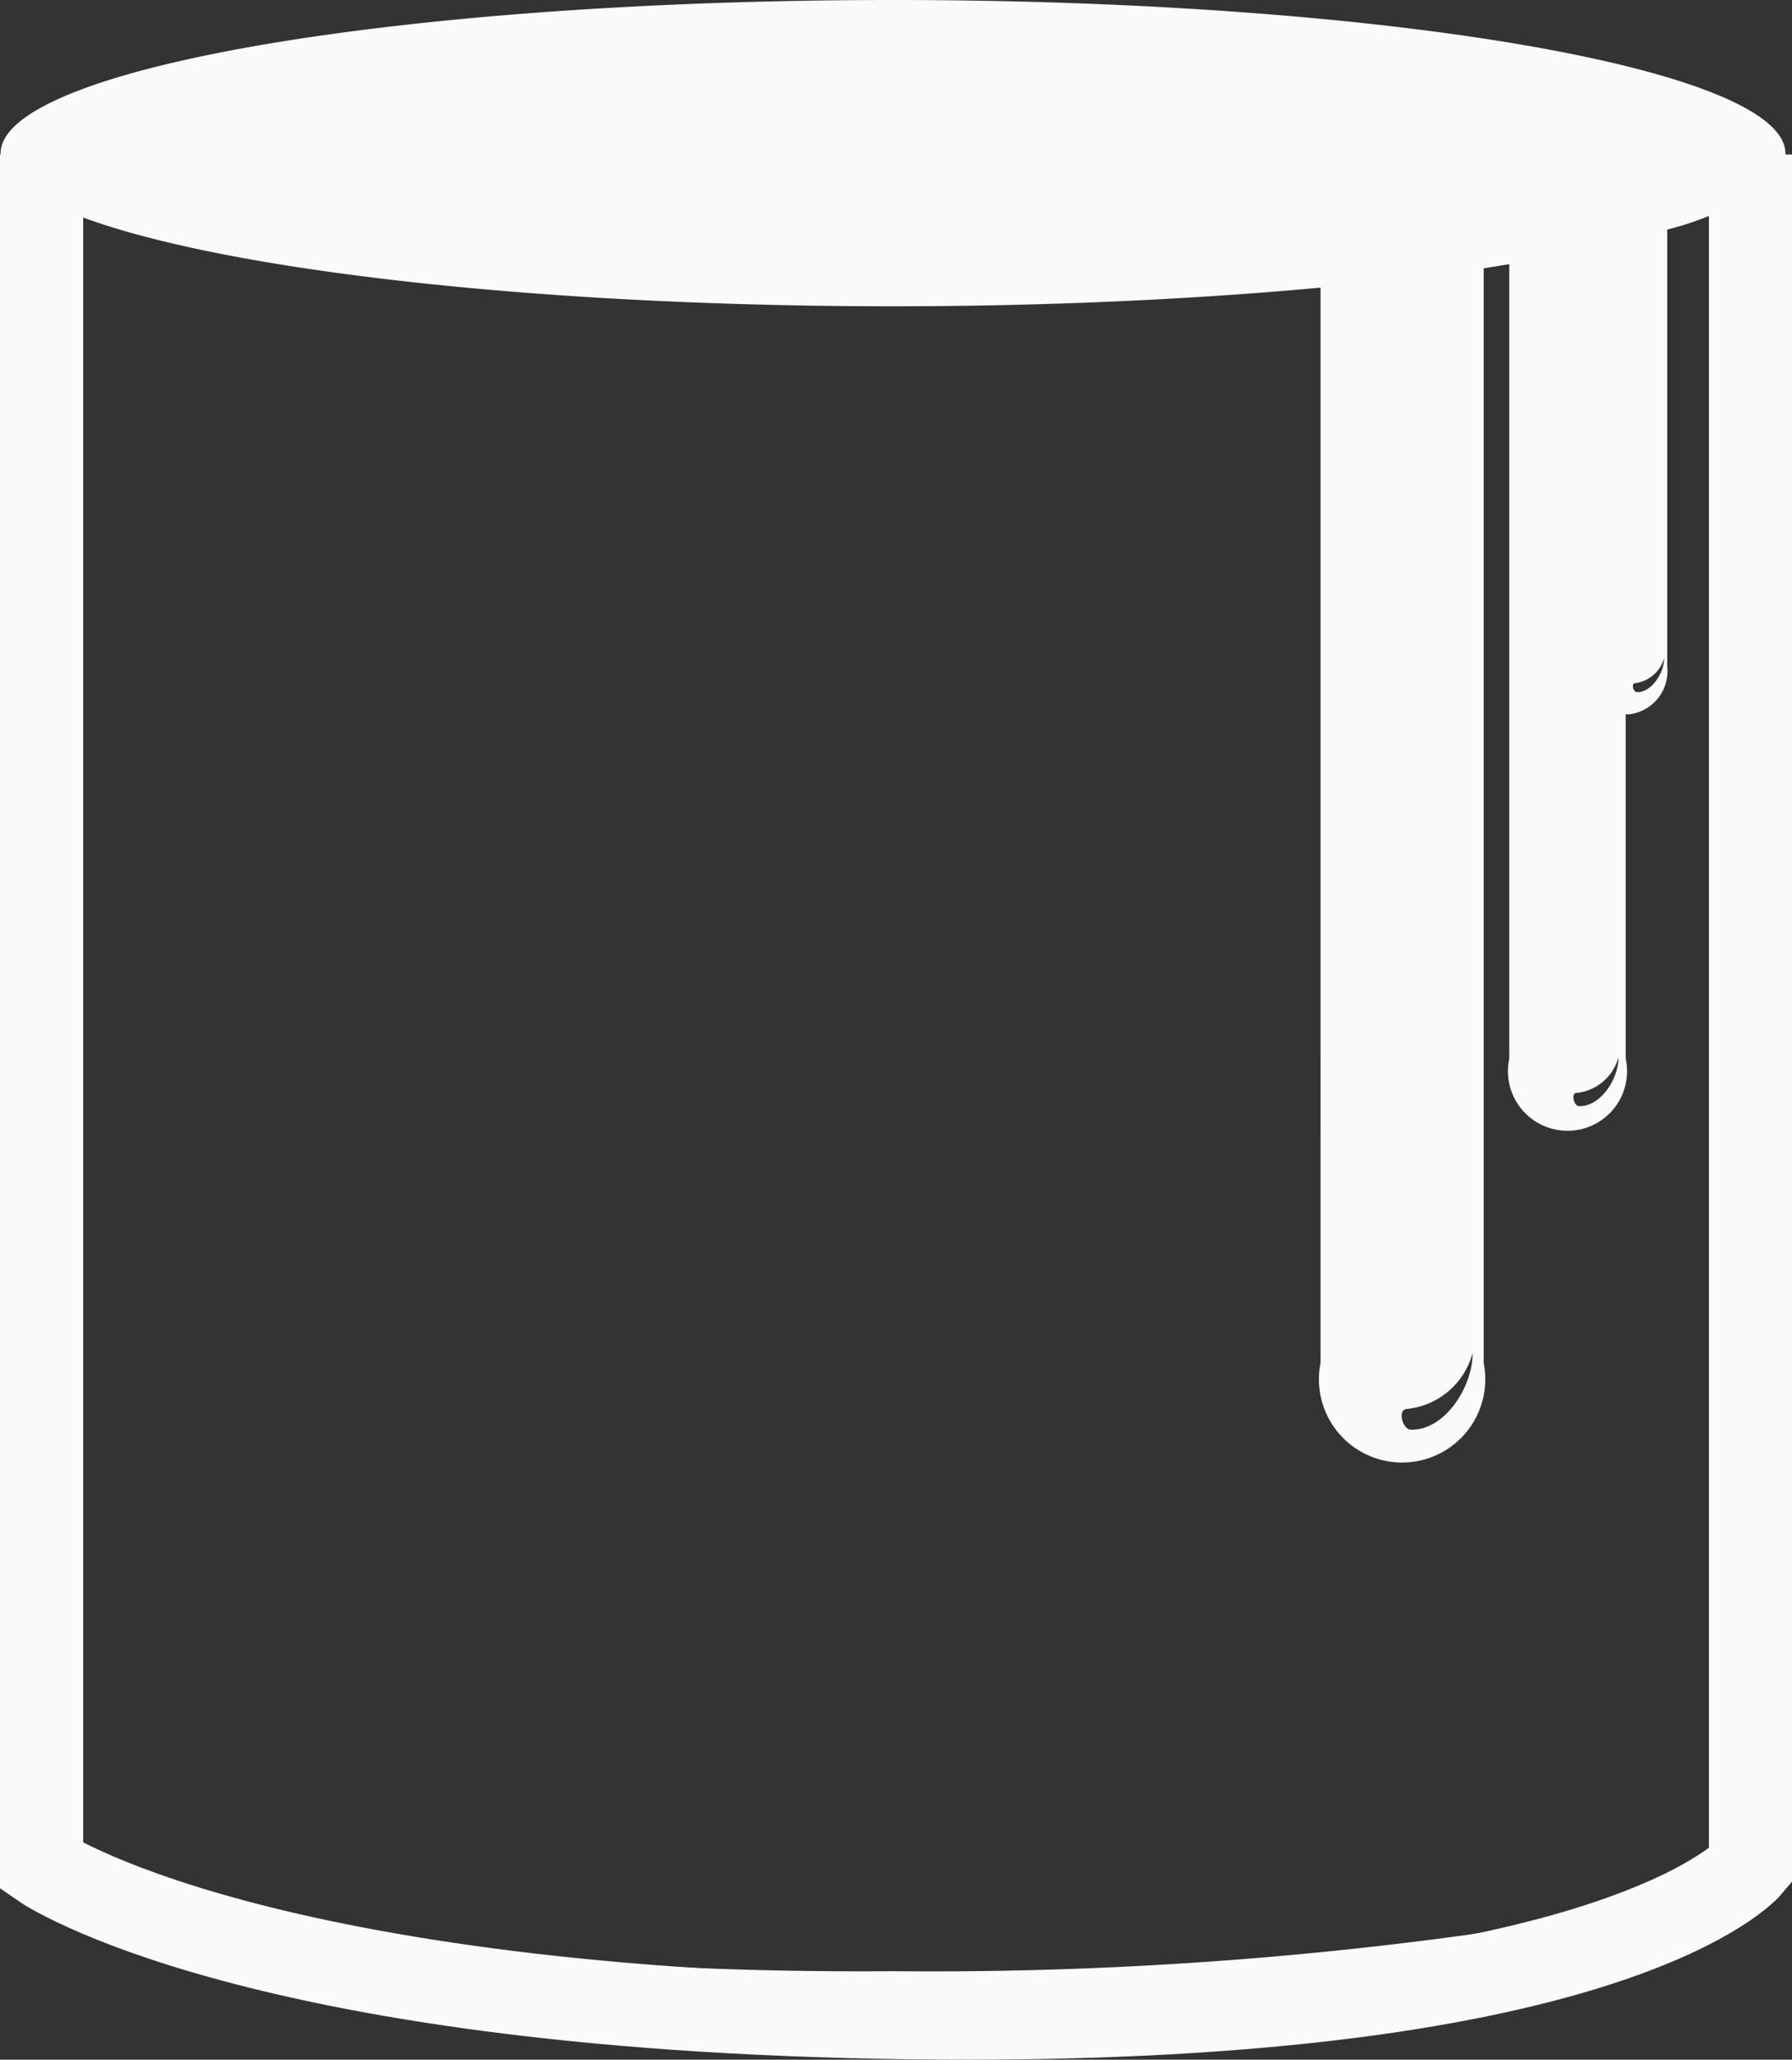 <svg xmlns="http://www.w3.org/2000/svg" width="21.544" height="24.755" viewBox="0 0 21.544 24.755" fill="#FCFAF9"><rect x="0" y="0" width="21.544" height="24.755" fill="#333333" stroke="none"/><defs><style>.b{fill:none;stroke:#FCFAF9;}</style></defs><g transform="translate(-328.193 -361.373)"><g transform="translate(41 100.162)"><path class="a" d="M59.929,37.7C54,37.7,49.2,38.523,49.2,39.545v20.3c0,1.014,4.8,1.845,10.729,1.845s10.729-.823,10.729-1.845v-20.3C70.659,38.531,65.855,37.7,59.929,37.7ZM69.2,45.612c0,.175-.15.407-.324.407h0c-.05,0-.075-.108-.025-.108A.422.422,0,0,0,69.2,45.612Zm-.549,4.8c0,.249-.208.582-.465.582h-.008c-.066,0-.1-.158-.033-.158A.584.584,0,0,0,68.648,50.416Zm-1.754,3.557c0,.391-.324.914-.731.914h-.008c-.108,0-.166-.249-.05-.249A.914.914,0,0,0,66.894,53.973Zm.432,6.915a47.376,47.376,0,0,1-7.4.507,48.494,48.494,0,0,1-7.4-.507c-2.726-.449-3.058-.964-3.092-1.039V39.927c1.039.831,5.344,1.454,10.488,1.454,1.862,0,3.615-.083,5.144-.224V54.081a1,1,0,1,0,1.961,0V40.925h0l.308-.05v9.549a.716.716,0,1,0,1.4,0V46.285h.042a.522.522,0,0,0,.457-.573V40.459a3.642,3.642,0,0,0,1.172-.524V59.857C70.385,59.923,70.052,60.439,67.326,60.887Z" transform="translate(238 223.511)"/></g><path class="b" d="M550.2,1399.607v20.576s2.539,1.762,10.761,1.82,9.784-1.82,9.784-1.82v-20.576" transform="translate(-221.507 -1036.377)"/></g></svg>